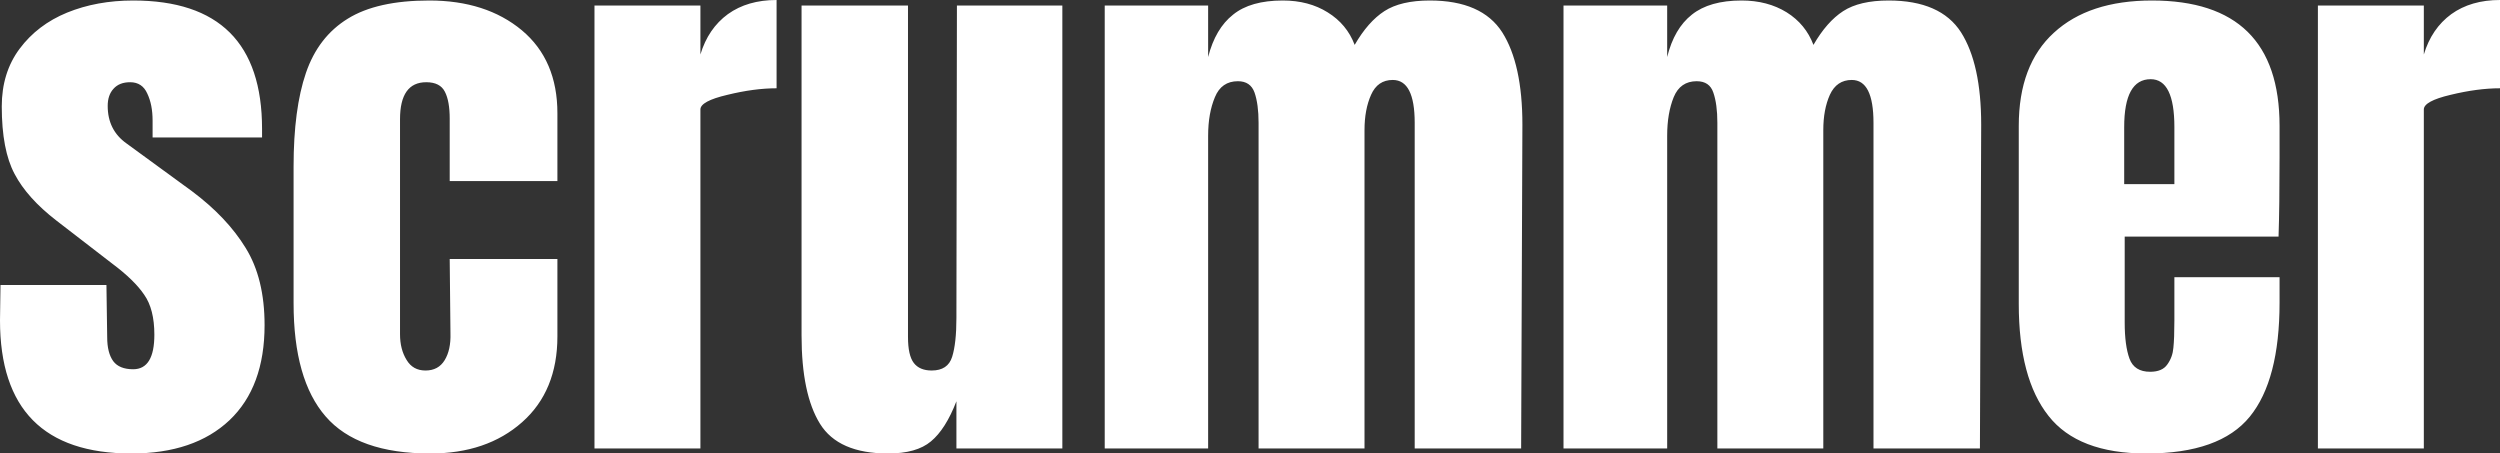 <?xml version="1.0" standalone="no"?>
<svg xmlns="http://www.w3.org/2000/svg" viewBox="0 0 99.12 17.976" width="99.12" height="17.976"><rect x="0" y="0" width="99.12" height="17.976" fill="#333333" stroke="none"/><path fill="#ffffff" fill-rule="nonzero" d="M5.21 17.98Q0 17.98 0 12.70L0 12.70L0.02 11.30L4.22 11.30L4.25 13.37Q4.25 13.99 4.49 14.32Q4.73 14.64 5.28 14.64L5.28 14.64Q6.12 14.64 6.12 13.27L6.12 13.27Q6.12 12.26 5.72 11.69Q5.33 11.11 4.46 10.46L4.46 10.46L2.23 8.74Q1.08 7.85 0.58 6.90Q0.07 5.95 0.07 4.22L0.07 4.22Q0.07 2.88 0.78 1.93Q1.49 0.98 2.66 0.50Q3.84 0.02 5.28 0.02L5.28 0.02Q10.39 0.02 10.39 5.11L10.39 5.11L10.39 5.45L6.05 5.45L6.05 4.78Q6.05 4.15 5.84 3.71Q5.64 3.26 5.16 3.26L5.16 3.26Q4.73 3.26 4.50 3.52Q4.27 3.77 4.27 4.20L4.27 4.20Q4.27 5.16 5.02 5.69L5.02 5.69L7.61 7.58Q9 8.62 9.74 9.83Q10.49 11.04 10.49 12.89L10.49 12.89Q10.49 15.34 9.10 16.66Q7.70 17.98 5.21 17.98L5.21 17.98ZM17.06 17.98Q14.18 17.98 12.91 16.51Q11.64 15.05 11.64 12.02L11.64 12.02L11.64 6.60Q11.64 4.32 12.13 2.89Q12.62 1.46 13.79 0.74Q14.95 0.02 17.02 0.02L17.02 0.02Q19.27 0.02 20.69 1.20Q22.10 2.38 22.10 4.49L22.10 4.49L22.10 7.18L17.83 7.18L17.83 4.70Q17.83 4.01 17.64 3.64Q17.45 3.26 16.90 3.26L16.90 3.26Q15.86 3.26 15.86 4.73L15.86 4.73L15.86 13.25Q15.86 13.85 16.12 14.27Q16.37 14.69 16.87 14.69L16.87 14.69Q17.38 14.69 17.63 14.28Q17.88 13.87 17.86 13.22L17.86 13.22L17.83 10.27L22.10 10.27L22.10 13.34Q22.10 15.50 20.70 16.74Q19.30 17.98 17.06 17.98L17.06 17.98ZM23.57 17.78L23.57 0.22L27.77 0.22L27.77 2.16Q28.08 1.13 28.86 0.56Q29.64 0 30.79 0L30.79 0L30.79 3.50Q29.90 3.50 28.84 3.76Q27.77 4.01 27.77 4.34L27.77 4.34L27.77 17.78L23.57 17.78ZM35.21 17.98Q33.24 17.98 32.51 16.80Q31.78 15.62 31.78 13.30L31.78 13.30L31.78 0.22L36 0.22L36 12.46Q36 12.62 36 13.36Q36 14.09 36.23 14.39Q36.46 14.69 36.94 14.69L36.94 14.69Q37.58 14.69 37.75 14.15Q37.92 13.61 37.92 12.60L37.92 12.60L37.92 12.46L37.94 0.22L42.12 0.22L42.12 17.78L37.92 17.78L37.92 15.91Q37.49 17.02 36.91 17.50Q36.34 17.98 35.21 17.98L35.21 17.98ZM43.80 17.78L43.80 0.22L47.90 0.22L47.90 2.26Q48.19 1.13 48.89 0.58Q49.58 0.02 50.86 0.02L50.86 0.02Q51.89 0.02 52.64 0.49Q53.40 0.96 53.71 1.78L53.71 1.78Q54.24 0.86 54.89 0.44Q55.54 0.02 56.69 0.02L56.69 0.02Q58.75 0.02 59.56 1.28Q60.36 2.54 60.36 4.94L60.36 4.94L60.31 17.78L56.09 17.78L56.09 4.87Q56.09 3.17 55.22 3.17L55.22 3.17Q54.62 3.17 54.36 3.76Q54.10 4.34 54.10 5.16L54.10 5.16L54.10 17.78L49.90 17.78L49.90 4.87Q49.90 4.13 49.74 3.67Q49.58 3.22 49.08 3.22L49.08 3.22Q48.43 3.22 48.17 3.85Q47.90 4.49 47.90 5.38L47.90 5.38L47.90 17.78L43.80 17.78ZM61.99 17.78L61.99 0.22L66.10 0.22L66.10 2.26Q66.38 1.13 67.08 0.58Q67.78 0.02 69.05 0.02L69.05 0.02Q70.08 0.02 70.84 0.49Q71.59 0.96 71.90 1.78L71.90 1.78Q72.43 0.86 73.08 0.44Q73.73 0.02 74.88 0.02L74.88 0.02Q76.94 0.02 77.75 1.28Q78.55 2.54 78.55 4.94L78.55 4.94L78.50 17.78L74.28 17.78L74.28 4.87Q74.28 3.17 73.42 3.17L73.42 3.17Q72.82 3.17 72.55 3.76Q72.29 4.34 72.29 5.16L72.29 5.16L72.29 17.78L68.09 17.78L68.09 4.87Q68.09 4.13 67.93 3.67Q67.78 3.22 67.27 3.22L67.27 3.22Q66.62 3.22 66.36 3.85Q66.10 4.49 66.10 5.38L66.10 5.38L66.10 17.78L61.99 17.78ZM85.10 17.98Q82.39 17.98 81.22 16.49Q80.04 15.00 80.04 12.05L80.04 12.05L80.04 4.99Q80.04 2.57 81.43 1.30Q82.82 0.02 85.32 0.02L85.32 0.02Q90.38 0.02 90.38 4.99L90.38 4.99L90.38 6.26Q90.38 8.18 90.34 9.38L90.34 9.38L84.24 9.38L84.24 12.79Q84.24 13.70 84.43 14.22Q84.62 14.74 85.25 14.74L85.25 14.74Q85.73 14.74 85.93 14.45Q86.14 14.16 86.17 13.79Q86.21 13.42 86.21 12.70L86.21 12.70L86.21 10.99L90.38 10.99L90.38 12Q90.38 15.07 89.20 16.52Q88.01 17.98 85.10 17.98L85.10 17.98ZM84.22 7.30L86.21 7.30L86.21 5.04Q86.21 3.14 85.27 3.14L85.27 3.14Q84.22 3.14 84.22 5.04L84.22 5.04L84.22 7.30ZM91.90 17.78L91.90 0.22L96.10 0.22L96.10 2.16Q96.41 1.13 97.19 0.56Q97.97 0 99.12 0L99.12 0L99.12 3.50Q98.23 3.50 97.16 3.76Q96.10 4.01 96.10 4.34L96.10 4.34L96.10 17.78L91.90 17.78Z"></path></svg>